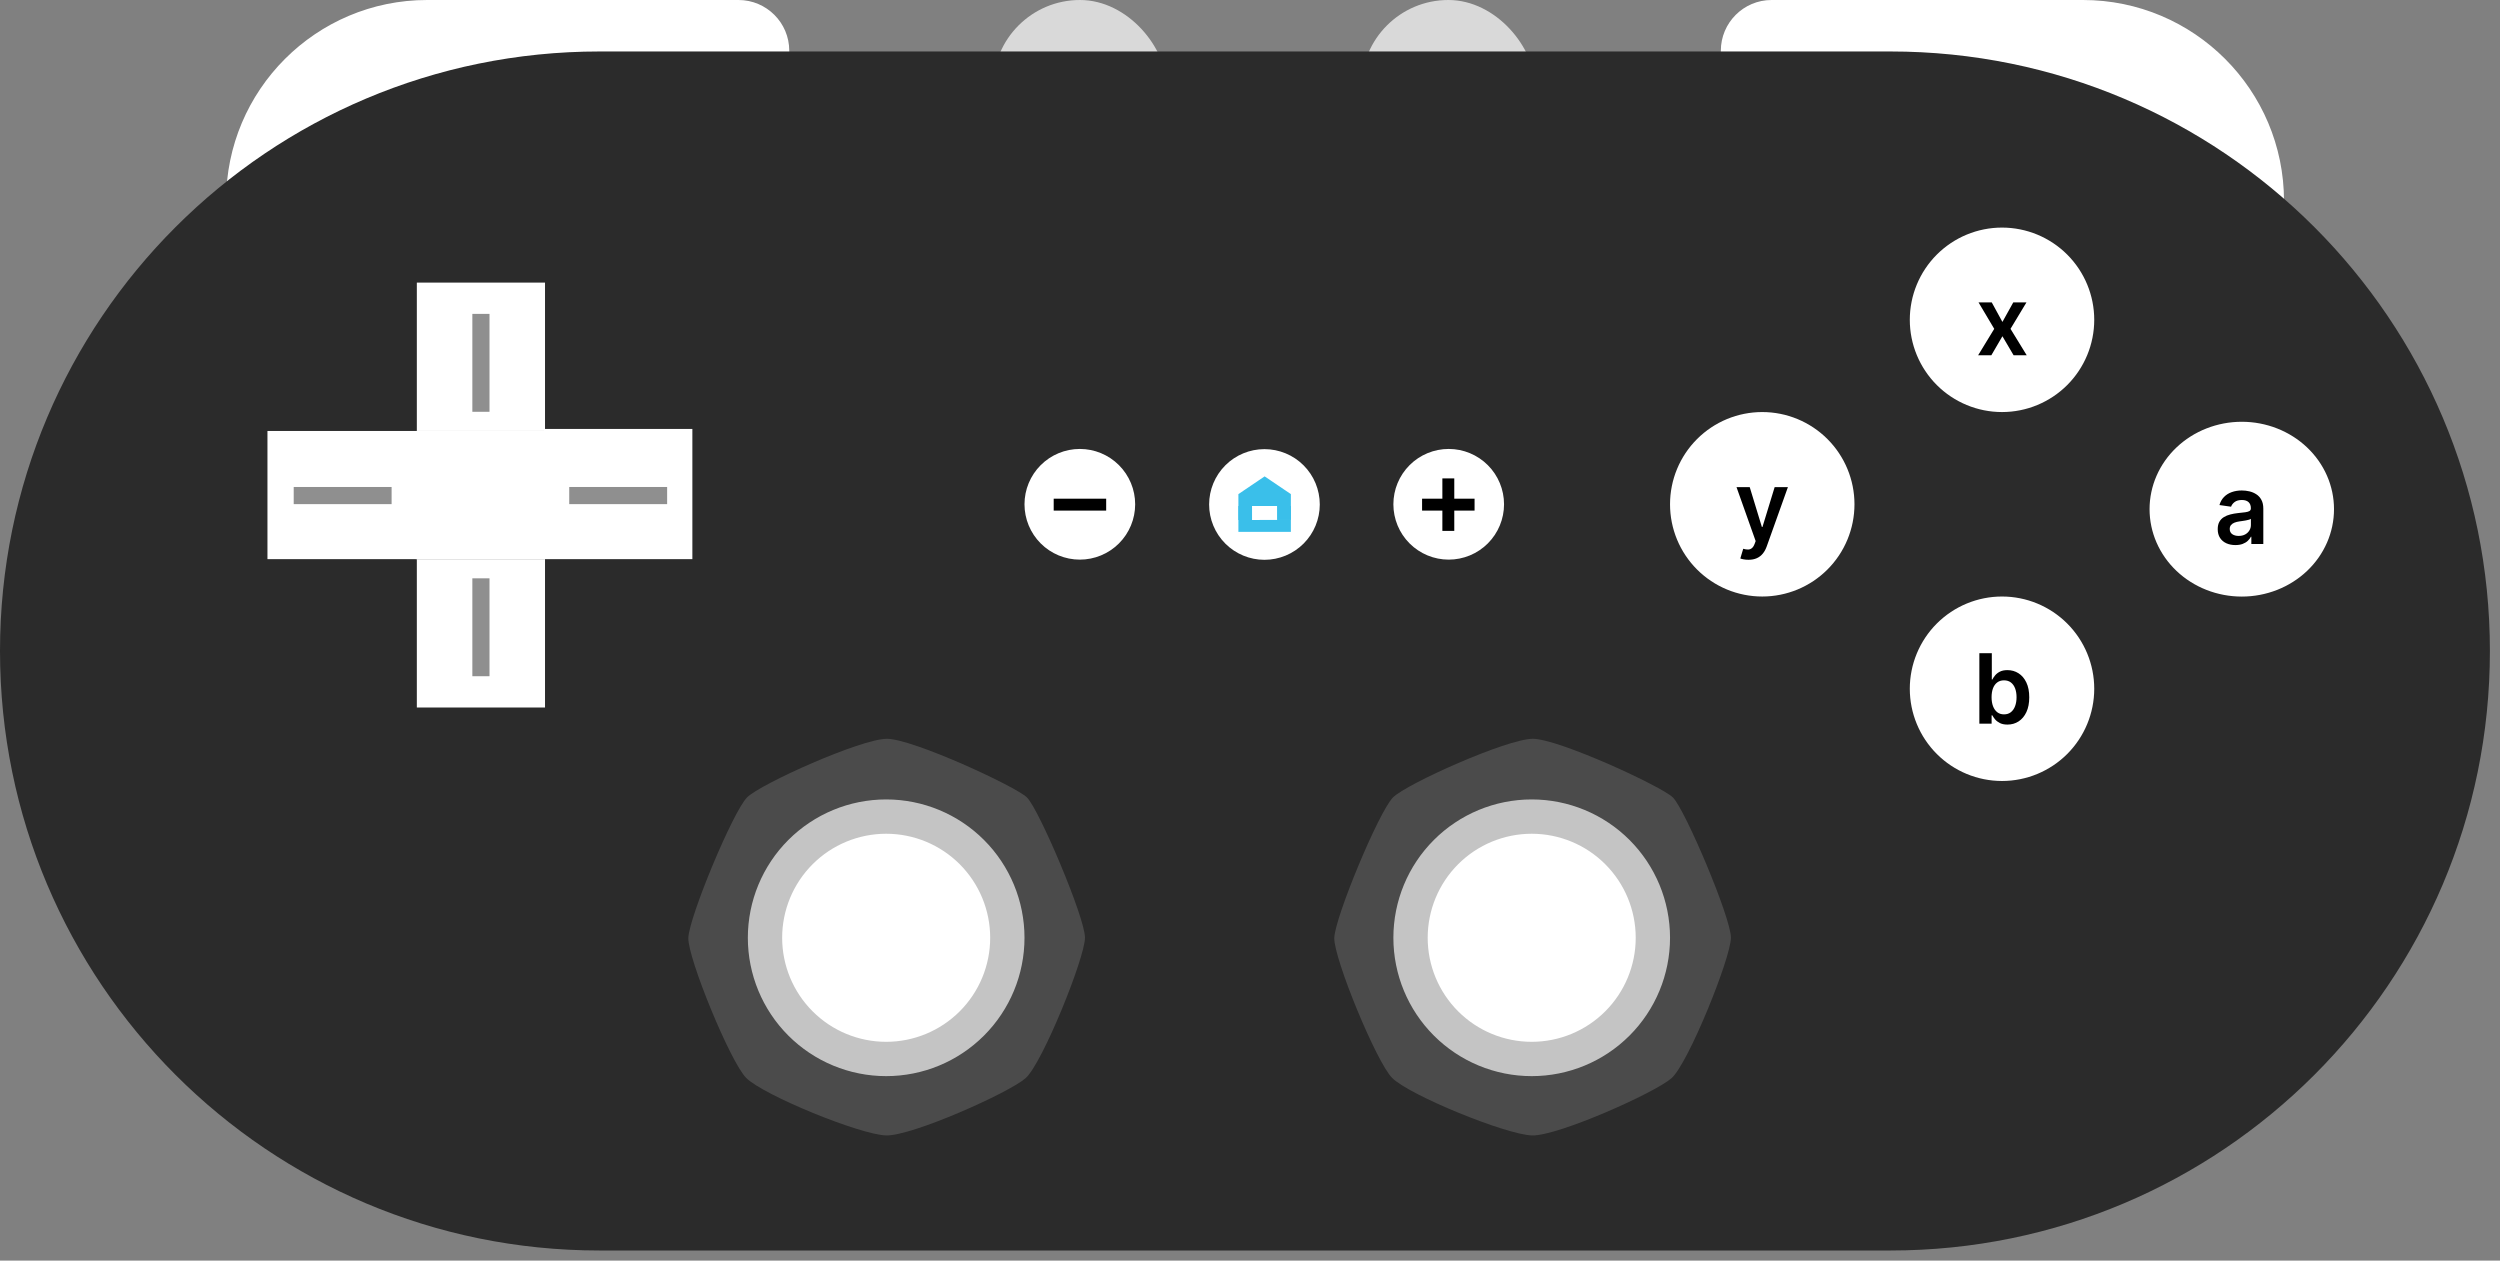 <svg width="2477" height="1249" viewBox="0 0 2477 1249" fill="none" xmlns="http://www.w3.org/2000/svg">
<rect x="0" y="0" width="2477" height="1249" fill="#808080" stroke="none"/>
<g id="wcc_gray">
<path id="Button_R" d="M1705 50.312C1705 22.525 1727.53 0 1755.31 0H2063.75C2173.79 0 2263 89.209 2263 199.254C2263 210.159 2254.16 219 2243.25 219H1804C1749.32 219 1705 174.676 1705 120V50.312Z" fill="white"/>
<path id="Button_L" d="M224 199.254C224 89.209 313.209 0 423.254 0H731.689C759.475 0 782 22.525 782 50.312V120C782 174.676 737.676 219 683 219H243.746C232.841 219 224 210.159 224 199.254Z" fill="white"/>
<rect id="Button_ZL" x="984" width="172" height="219" rx="86" fill="#D9D9D9"/>
<rect id="Button_ZR" x="1349" width="172" height="219" rx="86" fill="#D9D9D9"/>
<path id="rect2159" d="M1873.09 51H593.907C265.901 51 0 316.943 0 645C0 973.057 265.901 1239 593.907 1239H1873.09C2201.1 1239 2467 973.057 2467 645C2467 316.943 2201.1 51 1873.09 51Z" fill="#2B2B2B"/>
<path id="rect4103" d="M540 427H412V554H540V427Z" fill="white"/>
<path id="Button_Y" d="M2074.97 316.877C2074.97 341.114 2065.34 364.358 2048.21 381.496C2031.07 398.633 2007.83 408.261 1983.6 408.261C1959.37 408.261 1936.13 398.633 1918.99 381.496C1901.86 364.358 1892.23 341.114 1892.23 316.877C1892.23 292.64 1901.86 269.396 1918.99 252.258C1936.13 235.12 1959.37 225.492 1983.6 225.492C2007.83 225.492 2031.07 235.12 2048.21 252.258C2065.34 269.396 2074.97 292.64 2074.97 316.877Z" fill="white"/>
<path id="Button_X" d="M1837.41 499.646C1837.41 523.883 1827.78 547.127 1810.64 564.265C1793.51 581.403 1770.27 591.031 1746.04 591.031C1721.8 591.031 1698.56 581.403 1681.43 564.265C1664.29 547.127 1654.67 523.883 1654.67 499.646C1654.67 475.41 1664.29 452.166 1681.43 435.028C1698.56 417.89 1721.8 408.262 1746.04 408.262C1770.27 408.262 1793.51 417.89 1810.64 435.028C1827.78 452.166 1837.41 475.41 1837.41 499.646Z" fill="white"/>
<path id="Button_B" d="M2312.53 504.49C2312.54 515.859 2310.18 527.118 2305.59 537.624C2301.01 548.13 2294.28 557.677 2285.79 565.719C2277.31 573.76 2267.23 580.14 2256.14 584.492C2245.05 588.845 2233.17 591.085 2221.16 591.085C2209.16 591.085 2197.27 588.845 2186.18 584.492C2175.09 580.14 2165.02 573.76 2156.53 565.719C2148.05 557.677 2141.32 548.13 2136.73 537.624C2132.14 527.118 2129.79 515.859 2129.79 504.49C2129.79 493.12 2132.14 481.861 2136.73 471.355C2141.32 460.849 2148.05 451.303 2156.53 443.261C2165.02 435.219 2175.09 428.84 2186.18 424.487C2197.27 420.135 2209.16 417.895 2221.16 417.895C2233.17 417.895 2245.05 420.135 2256.14 424.487C2267.23 428.84 2277.31 435.219 2285.79 443.261C2294.28 451.303 2301.01 460.849 2305.59 471.355C2310.18 481.861 2312.54 493.12 2312.53 504.49Z" fill="white"/>
<path id="Button_A" d="M2074.97 682.416C2074.97 706.653 2065.34 729.897 2048.21 747.035C2031.07 764.172 2007.83 773.8 1983.6 773.8C1959.37 773.8 1936.13 764.172 1918.99 747.035C1901.86 729.897 1892.23 706.653 1892.23 682.416C1892.23 658.179 1901.86 634.935 1918.99 617.797C1936.13 600.659 1959.37 591.031 1983.6 591.031C2007.83 591.031 2031.07 600.659 2048.21 617.797C2065.34 634.935 2074.97 658.179 2074.97 682.416Z" fill="white"/>
<path id="a" d="M2214.85 540.057C2211.53 540.057 2208.54 539.466 2205.88 538.284C2203.24 537.08 2201.15 535.307 2199.61 532.966C2198.09 530.625 2197.32 527.739 2197.32 524.307C2197.32 521.352 2197.87 518.909 2198.96 516.977C2200.05 515.045 2201.54 513.5 2203.43 512.341C2205.31 511.182 2207.44 510.307 2209.8 509.716C2212.19 509.102 2214.65 508.659 2217.2 508.386C2220.27 508.068 2222.76 507.784 2224.66 507.534C2226.57 507.261 2227.96 506.852 2228.82 506.307C2229.71 505.739 2230.15 504.864 2230.15 503.682V503.477C2230.15 500.909 2229.39 498.92 2227.87 497.511C2226.35 496.102 2224.15 495.398 2221.29 495.398C2218.27 495.398 2215.87 496.057 2214.1 497.375C2212.35 498.693 2211.16 500.25 2210.55 502.045L2199.03 500.409C2199.94 497.227 2201.44 494.568 2203.53 492.432C2205.62 490.273 2208.18 488.659 2211.2 487.591C2214.22 486.5 2217.56 485.955 2221.22 485.955C2223.74 485.955 2226.26 486.25 2228.76 486.841C2231.26 487.432 2233.54 488.409 2235.61 489.773C2237.68 491.114 2239.34 492.943 2240.59 495.261C2241.86 497.58 2242.49 500.477 2242.49 503.955V539H2230.63V531.807H2230.22C2229.47 533.261 2228.41 534.625 2227.05 535.898C2225.71 537.148 2224.02 538.159 2221.97 538.932C2219.95 539.682 2217.57 540.057 2214.85 540.057ZM2218.05 530.989C2220.53 530.989 2222.68 530.5 2224.49 529.523C2226.31 528.523 2227.71 527.205 2228.69 525.568C2229.69 523.932 2230.19 522.148 2230.19 520.216V514.045C2229.8 514.364 2229.14 514.659 2228.21 514.932C2227.3 515.205 2226.28 515.443 2225.14 515.648C2224.01 515.852 2222.88 516.034 2221.77 516.193C2220.65 516.352 2219.69 516.489 2218.87 516.602C2217.03 516.852 2215.38 517.261 2213.93 517.83C2212.47 518.398 2211.32 519.193 2210.48 520.216C2209.64 521.216 2209.22 522.511 2209.22 524.102C2209.22 526.375 2210.05 528.091 2211.71 529.25C2213.37 530.409 2215.48 530.989 2218.05 530.989Z" fill="black"/>
<path id="b" d="M1961.15 717V647.182H1973.49V673.295H1974C1974.64 672.023 1975.54 670.67 1976.7 669.239C1977.86 667.784 1979.42 666.545 1981.4 665.523C1983.38 664.477 1985.9 663.955 1988.97 663.955C1993.02 663.955 1996.66 664.989 1999.91 667.057C2003.19 669.102 2005.78 672.136 2007.69 676.159C2009.62 680.159 2010.58 685.068 2010.58 690.886C2010.58 696.636 2009.64 701.523 2007.75 705.545C2005.87 709.568 2003.3 712.636 2000.05 714.75C1996.8 716.864 1993.12 717.92 1989 717.92C1986 717.92 1983.52 717.42 1981.54 716.42C1979.56 715.42 1977.97 714.216 1976.77 712.807C1975.58 711.375 1974.66 710.023 1974 708.75H1973.29V717H1961.15ZM1973.25 690.818C1973.25 694.205 1973.73 697.17 1974.69 699.716C1975.66 702.261 1977.06 704.25 1978.88 705.682C1980.72 707.091 1982.95 707.795 1985.56 707.795C1988.29 707.795 1990.57 707.068 1992.41 705.614C1994.25 704.136 1995.64 702.125 1996.57 699.58C1997.53 697.011 1998 694.091 1998 690.818C1998 687.568 1997.54 684.682 1996.61 682.159C1995.67 679.636 1994.29 677.659 1992.45 676.227C1990.61 674.795 1988.31 674.08 1985.56 674.08C1982.92 674.08 1980.69 674.773 1978.85 676.159C1977 677.545 1975.61 679.489 1974.65 681.989C1973.72 684.489 1973.25 687.432 1973.25 690.818Z" fill="black"/>
<path id="y" d="M1732.36 554.636C1730.67 554.636 1729.12 554.5 1727.68 554.227C1726.28 553.977 1725.15 553.682 1724.31 553.341L1727.17 543.727C1728.97 544.25 1730.57 544.5 1731.98 544.477C1733.39 544.455 1734.63 544.011 1735.7 543.148C1736.79 542.307 1737.71 540.898 1738.46 538.92L1739.51 536.091L1720.53 482.636H1733.62L1745.68 522.182H1746.23L1758.33 482.636H1771.46L1750.49 541.341C1749.51 544.114 1748.22 546.489 1746.61 548.466C1744.99 550.466 1743.01 551.989 1740.67 553.034C1738.36 554.102 1735.58 554.636 1732.36 554.636Z" fill="black"/>
<path id="x" d="M1973.43 299.636L1984 318.966L1994.74 299.636H2007.8L1992.01 325.818L2008.07 352H1995.08L1984 333.148L1973.02 352H1959.93L1975.89 325.818L1960.34 299.636H1973.43Z" fill="black"/>
<path id="Button_Select" d="M1124.72 499.646C1124.72 514.188 1118.94 528.135 1108.66 538.417C1098.38 548.7 1084.44 554.477 1069.9 554.477C1055.36 554.477 1041.41 548.7 1031.13 538.417C1020.85 528.135 1015.07 514.188 1015.07 499.646C1015.07 485.104 1020.85 471.158 1031.13 460.875C1041.41 450.592 1055.36 444.815 1069.9 444.815C1084.44 444.815 1098.38 450.592 1108.66 460.875C1118.94 471.158 1124.72 485.104 1124.72 499.646Z" fill="white"/>
<path id="Button_Home" d="M1307.64 499.831C1307.64 514.373 1301.87 528.319 1291.59 538.602C1281.31 548.885 1267.36 554.662 1252.82 554.662C1238.28 554.662 1224.34 548.885 1214.06 538.602C1203.78 528.319 1198 514.373 1198 499.831C1198 485.289 1203.78 471.342 1214.06 461.06C1224.34 450.777 1238.28 445 1252.82 445C1267.36 445 1281.31 450.777 1291.59 461.06C1301.87 471.342 1307.64 485.289 1307.64 499.831Z" fill="white"/>
<path id="Button_Start" d="M1490.2 499.646C1490.2 514.188 1484.42 528.135 1474.14 538.417C1463.86 548.7 1449.92 554.477 1435.38 554.477C1420.84 554.477 1406.89 548.7 1396.61 538.417C1386.33 528.135 1380.56 514.188 1380.56 499.646C1380.56 485.104 1386.33 471.158 1396.61 460.875C1406.89 450.592 1420.84 444.815 1435.38 444.815C1449.92 444.815 1463.86 450.592 1474.14 460.875C1484.42 471.158 1490.2 485.104 1490.2 499.646Z" fill="white"/>
<path id="Vector" d="M1017.55 790.169C1006.67 779.283 904.265 732 878.71 732C853.154 732 753.647 776.621 740.231 790.044C726.161 804.121 682.669 908.813 682.007 929.261C681.361 949.23 723.66 1052.32 739.343 1068.01C756.584 1085.26 852.446 1124.35 878.001 1124.99C903.556 1125.63 999.79 1082.72 1016.17 1068.25C1032.79 1053.56 1075 948.868 1075 929.011C1075 909.195 1029.66 802.29 1017.55 790.169Z" fill="#4B4B4B"/>
<path id="Vector_2" d="M1657.55 790.169C1646.67 779.283 1544.27 732 1518.71 732C1493.15 732 1393.65 776.621 1380.23 790.044C1366.16 804.121 1322.67 908.813 1322.01 929.261C1321.36 949.23 1363.66 1052.32 1379.34 1068.01C1396.58 1085.26 1492.45 1124.35 1518 1124.99C1543.56 1125.63 1639.79 1082.72 1656.17 1068.25C1672.79 1053.56 1715 948.868 1715 929.011C1715 909.195 1669.66 802.29 1657.55 790.169Z" fill="#4B4B4B"/>
<path id="Analog_Stick" d="M998.074 929.153C998.074 961 985.425 991.543 962.91 1014.06C940.395 1036.58 909.858 1049.23 878.018 1049.23C846.179 1049.23 815.642 1036.58 793.127 1014.06C770.612 991.543 757.963 961 757.963 929.153C757.963 897.306 770.612 866.764 793.127 844.245C815.642 821.726 846.179 809.076 878.018 809.076C909.858 809.076 940.395 821.726 962.91 844.245C985.425 866.764 998.074 897.306 998.074 929.153Z" fill="white" stroke="#C4C4C4" stroke-width="34"/>
<path id="Analog_C_Stick" d="M1637.67 929.153C1637.67 961 1625.02 991.543 1602.5 1014.06C1579.99 1036.58 1549.45 1049.23 1517.61 1049.23C1485.77 1049.23 1455.24 1036.58 1432.72 1014.06C1410.2 991.543 1397.56 961 1397.56 929.153C1397.56 897.306 1410.2 866.764 1432.72 844.245C1455.24 821.726 1485.77 809.076 1517.61 809.076C1549.45 809.076 1579.99 821.726 1602.5 844.245C1625.02 866.764 1637.67 897.306 1637.67 929.153Z" fill="white" stroke="#C4C4C4" stroke-width="34"/>
<path id="+" d="M1429.1 526V474H1440.9V526H1429.1ZM1409 505.899V494.101H1461V505.899H1409Z" fill="black"/>
<path id="+_2" d="M1044 505.899V494.102H1096V505.899H1044Z" fill="black"/>
<g id="+_3">
<path d="M1227 515.223V501.348H1240.5V515.223H1227Z" fill="#3ABFEA"/>
<path d="M1227 515.223V501.348H1240.5V515.223H1227Z" fill="#3ABFEA"/>
<path d="M1265.5 515.122V501.348H1279V515.122H1265.5Z" fill="#3ABFEA"/>
<path d="M1265.5 515.122V501.348H1279V515.122H1265.5Z" fill="#3ABFEA"/>
<path d="M1227 501.348V489.571L1253 472L1279 489.571V501.348H1227Z" fill="#3ABFEA"/>
<path d="M1227 527V515.223L1279 515.122V527H1227Z" fill="#3ABFEA"/>
</g>
<rect id="Dpad_Left" x="265" y="427" width="148" height="127" fill="white"/>
<rect id="Dpad_Right" x="539" y="425" width="147" height="129" fill="white"/>
<rect id="Dpad_Up" x="413" y="280" width="127" height="147" fill="white"/>
<rect id="Dpad_Down" x="413" y="554" width="127" height="147" fill="white"/>
<path id="Vector 14" opacity="0.44" d="M564 491H661" stroke="black" stroke-width="17"/>
<path id="Vector 15" opacity="0.44" d="M291 491H388" stroke="black" stroke-width="17"/>
<path id="Vector 16" opacity="0.44" d="M476.5 311L476.5 408" stroke="black" stroke-width="17"/>
<path id="Vector 17" opacity="0.44" d="M476.5 573L476.5 670" stroke="black" stroke-width="17"/>
</g>
</svg>
